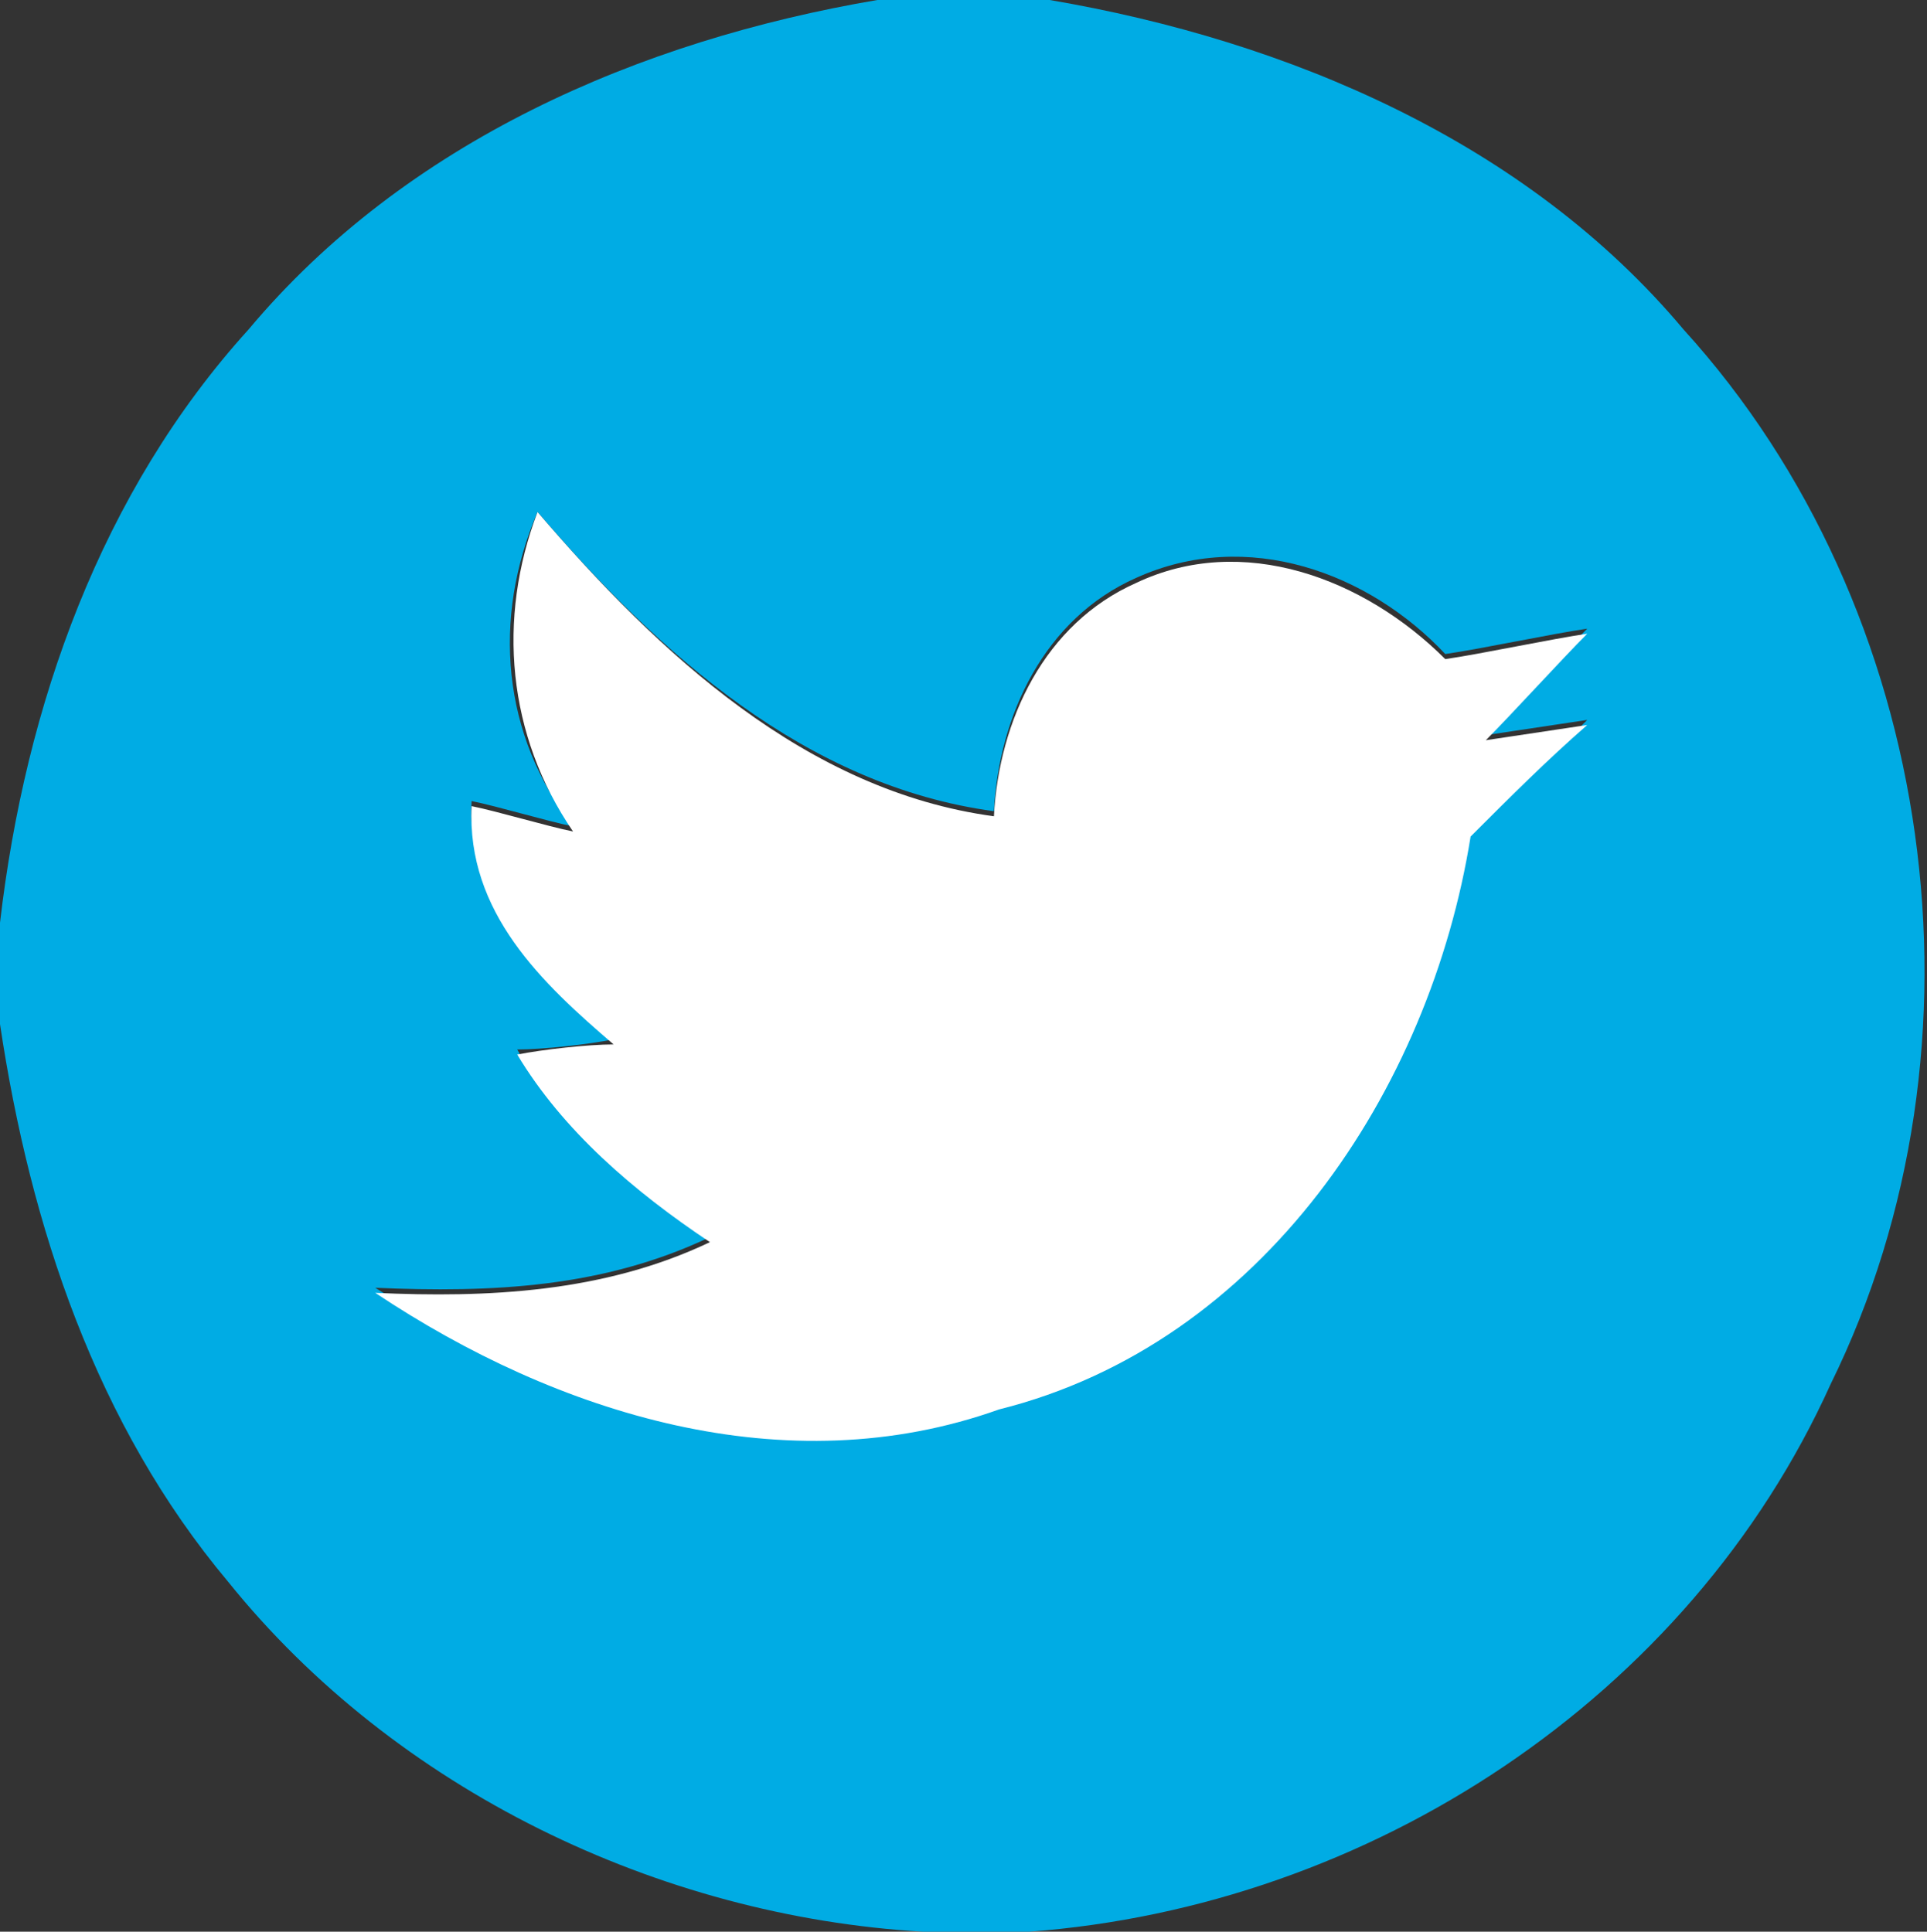 <?xml version="1.0" encoding="utf-8"?>
<!-- Generator: Adobe Illustrator 18.1.1, SVG Export Plug-In . SVG Version: 6.00 Build 0)  -->
<!DOCTYPE svg PUBLIC "-//W3C//DTD SVG 1.1//EN" "http://www.w3.org/Graphics/SVG/1.1/DTD/svg11.dtd">
<svg version="1.1" id="Layer_1" xmlns="http://www.w3.org/2000/svg" xmlns:xlink="http://www.w3.org/1999/xlink" x="0px" y="0px"
	 width="38px" height="38.1px" viewBox="-375 277 38 38.1" enable-background="new -375 277 38 38.1" xml:space="preserve">
<rect x="-375" y="277" width="38" height="38.1" fill="#333333" stroke="none"/>
<g id="_x23_00ace4ff">
	<path fill="#00ACE4" d="M-357.7,277h3.4c4.7,0.8,9.4,2.8,12.5,6.5c5,5.5,6.2,14.1,2.9,20.8c-2.8,6.2-9.1,10.3-15.8,10.8h-2.1
		c-5.2-0.3-10.4-2.8-13.7-6.9c-2.6-3.1-3.9-7-4.5-11v-2c0.5-4.3,2-8.5,4.9-11.7C-367,279.8-362.4,277.8-357.7,277 M-364.4,287.1
		c-0.9,2.1-0.7,4.4,0.7,6.2c-0.5-0.1-1.5-0.4-2-0.5c-0.1,2.1,1.4,3.5,2.8,4.7c-0.5,0.1-1.4,0.2-1.9,0.2c0.9,1.6,2.3,2.7,3.8,3.7
		c-2.1,1-4.3,1.1-6.6,1c3.6,2.3,8.1,3.8,12.3,2.3c5.1-1.3,8.4-6.2,9.3-11.3c0.8-0.7,1.5-1.4,2.3-2.2l-2,0.3c0.5-0.5,1.5-1.6,2-2.1
		c-0.7,0.1-2.1,0.4-2.8,0.5c-1.5-1.6-3.9-2.5-6.1-1.5c-1.8,0.8-2.7,2.7-2.8,4.6C-359.1,292.5-362,289.9-364.4,287.1z"/>
</g>
<g id="_x23_ffffffff">
	<path fill="#FFFFFF" d="M-364.4,287.1c2.4,2.8,5.3,5.5,9,6c0.1-1.9,1-3.8,2.8-4.6c2.1-1,4.5-0.1,6.1,1.5c0.7-0.1,2.1-0.4,2.8-0.5
		c-0.5,0.5-1.5,1.6-2,2.1l2-0.3c-0.8,0.7-1.5,1.4-2.3,2.2c-0.8,5-4.1,10-9.3,11.3c-4.2,1.5-8.7,0.1-12.3-2.3c2.2,0.1,4.5,0,6.6-1
		c-1.5-1-2.9-2.2-3.8-3.7c0.5-0.1,1.4-0.2,1.9-0.2c-1.4-1.2-2.9-2.6-2.8-4.7c0.5,0.1,1.5,0.4,2,0.5
		C-365,291.5-365.2,289.2-364.4,287.1z"/>
</g>
</svg>

